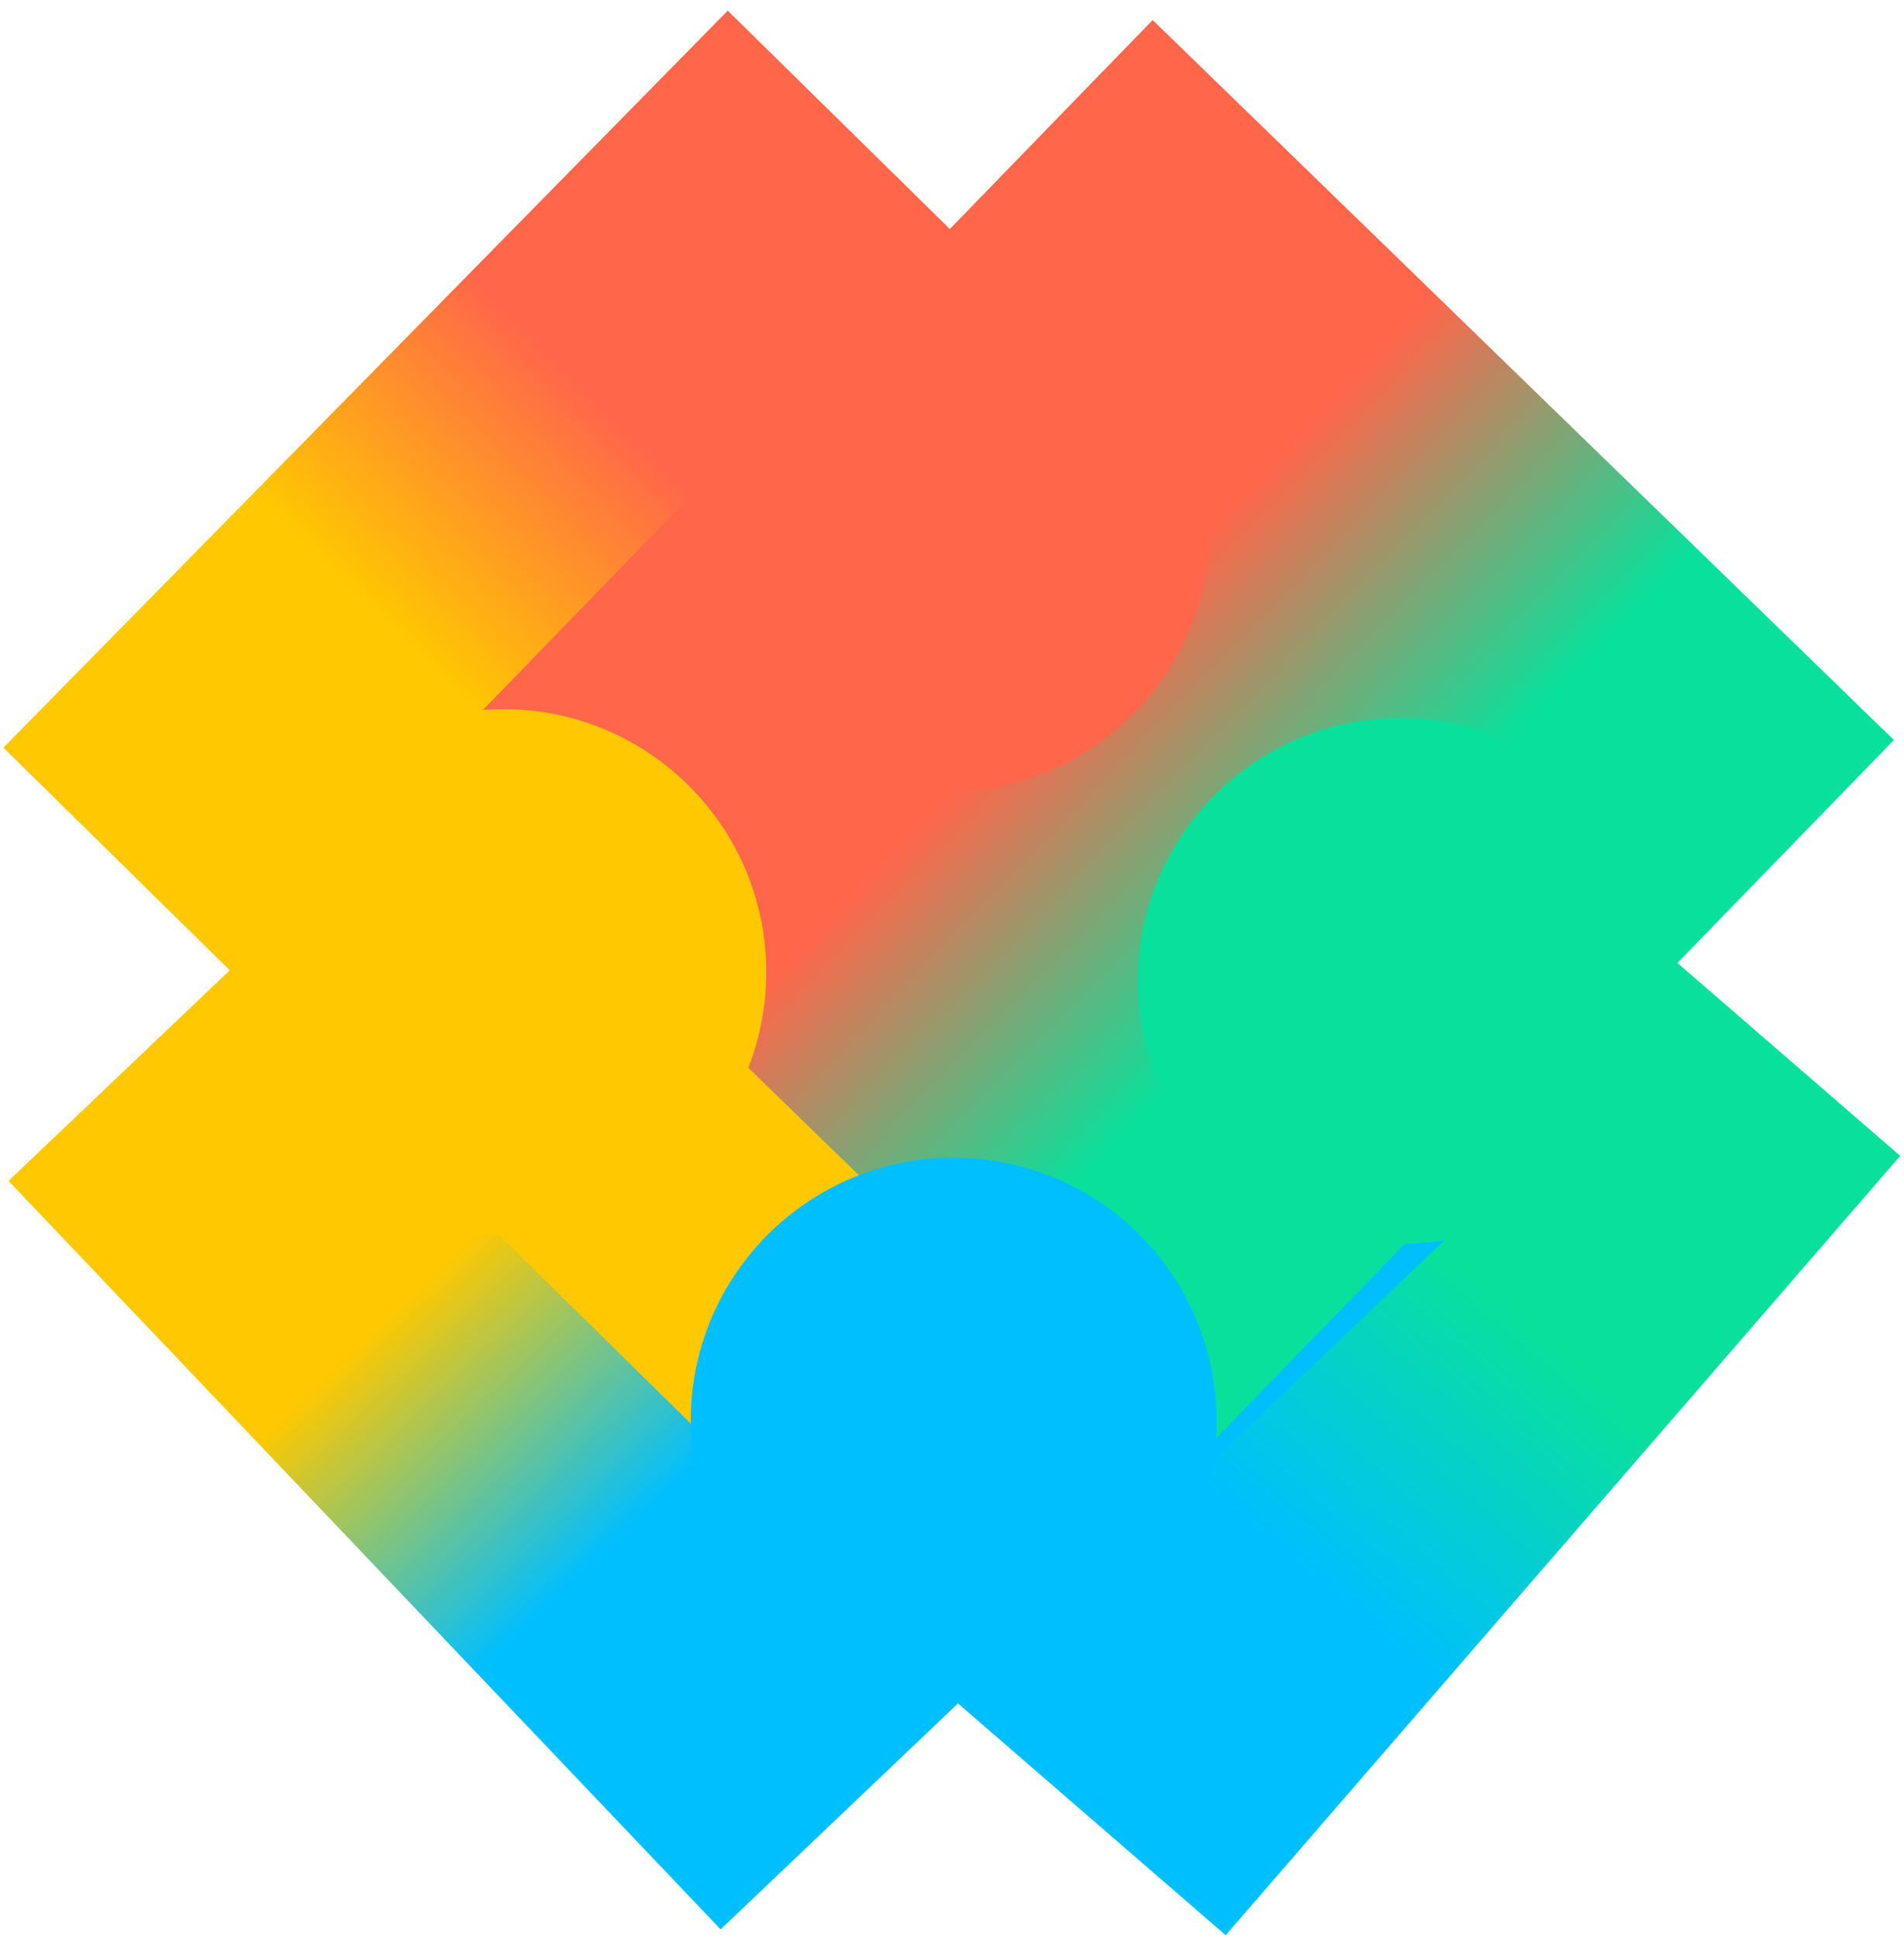 <svg width="170" height="173" viewBox="0 0 170 173" fill="none" xmlns="http://www.w3.org/2000/svg">
<path d="M169.662 103.175L109.436 172.745L39.864 112.52L100.09 42.948L169.662 103.175Z" fill="url(#paint0_linear_3_7314)"/>
<path d="M67.572 41.83L131.152 108.642L64.34 172.222L0.76 105.409L67.572 41.83Z" fill="url(#paint1_linear_3_7314)"/>
<path d="M0.302 66.742L64.977 0.952L130.767 65.627L66.093 131.417L0.302 66.742Z" fill="url(#paint2_linear_3_7314)"/>
<path d="M104.834 132.235L38.652 67.972L102.916 1.79L169.098 66.054L104.834 132.235Z" fill="url(#paint3_linear_3_7314)"/>
<path d="M44.948 110.24C31.988 110.24 21.48 99.732 21.48 86.77C21.48 73.81 31.987 63.302 44.948 63.302C57.909 63.302 68.416 73.809 68.416 86.772C68.416 99.732 57.909 110.24 44.948 110.24Z" fill="#FFC800"/>
<path d="M84.528 70.66C71.568 70.66 61.06 60.153 61.06 47.192C61.06 34.23 71.566 23.722 84.528 23.722C97.488 23.722 107.996 34.23 107.996 47.192C107.996 60.152 97.488 70.66 84.528 70.66Z" fill="#FF664A"/>
<path d="M85.143 150.277C72.183 150.277 61.675 139.77 61.675 126.809C61.675 113.846 72.182 103.339 85.143 103.339C98.104 103.339 108.61 113.847 108.61 126.81C108.61 139.77 98.104 150.277 85.143 150.277Z" fill="#00BFFF"/>
<path d="M125.052 111.027C112.092 111.027 101.584 100.52 101.584 87.559C101.584 74.596 112.091 64.089 125.052 64.089C138.013 64.089 148.52 74.596 148.52 87.559C148.52 100.519 138.013 111.026 125.052 111.026" fill="#09E09C"/>
<defs>
<linearGradient id="paint0_linear_3_7314" x1="114.197" y1="99.233" x2="94.764" y2="121.667" gradientUnits="userSpaceOnUse">
<stop stop-color="#09E09C"/>
<stop offset="1" stop-color="#00BFFF"/>
</linearGradient>
<linearGradient id="paint1_linear_3_7314" x1="56.255" y1="96.833" x2="75.991" y2="117.572" gradientUnits="userSpaceOnUse">
<stop stop-color="#FFC800"/>
<stop offset="1" stop-color="#00BFFF"/>
</linearGradient>
<linearGradient id="paint2_linear_3_7314" x1="55.422" y1="76.449" x2="74.852" y2="56.684" gradientUnits="userSpaceOnUse">
<stop stop-color="#FFC800"/>
<stop offset="1" stop-color="#FF664A"/>
</linearGradient>
<linearGradient id="paint3_linear_3_7314" x1="116.084" y1="85.089" x2="92.98" y2="62.621" gradientUnits="userSpaceOnUse">
<stop stop-color="#09E09C"/>
<stop offset="1" stop-color="#FF664A"/>
</linearGradient>
</defs>
</svg>
